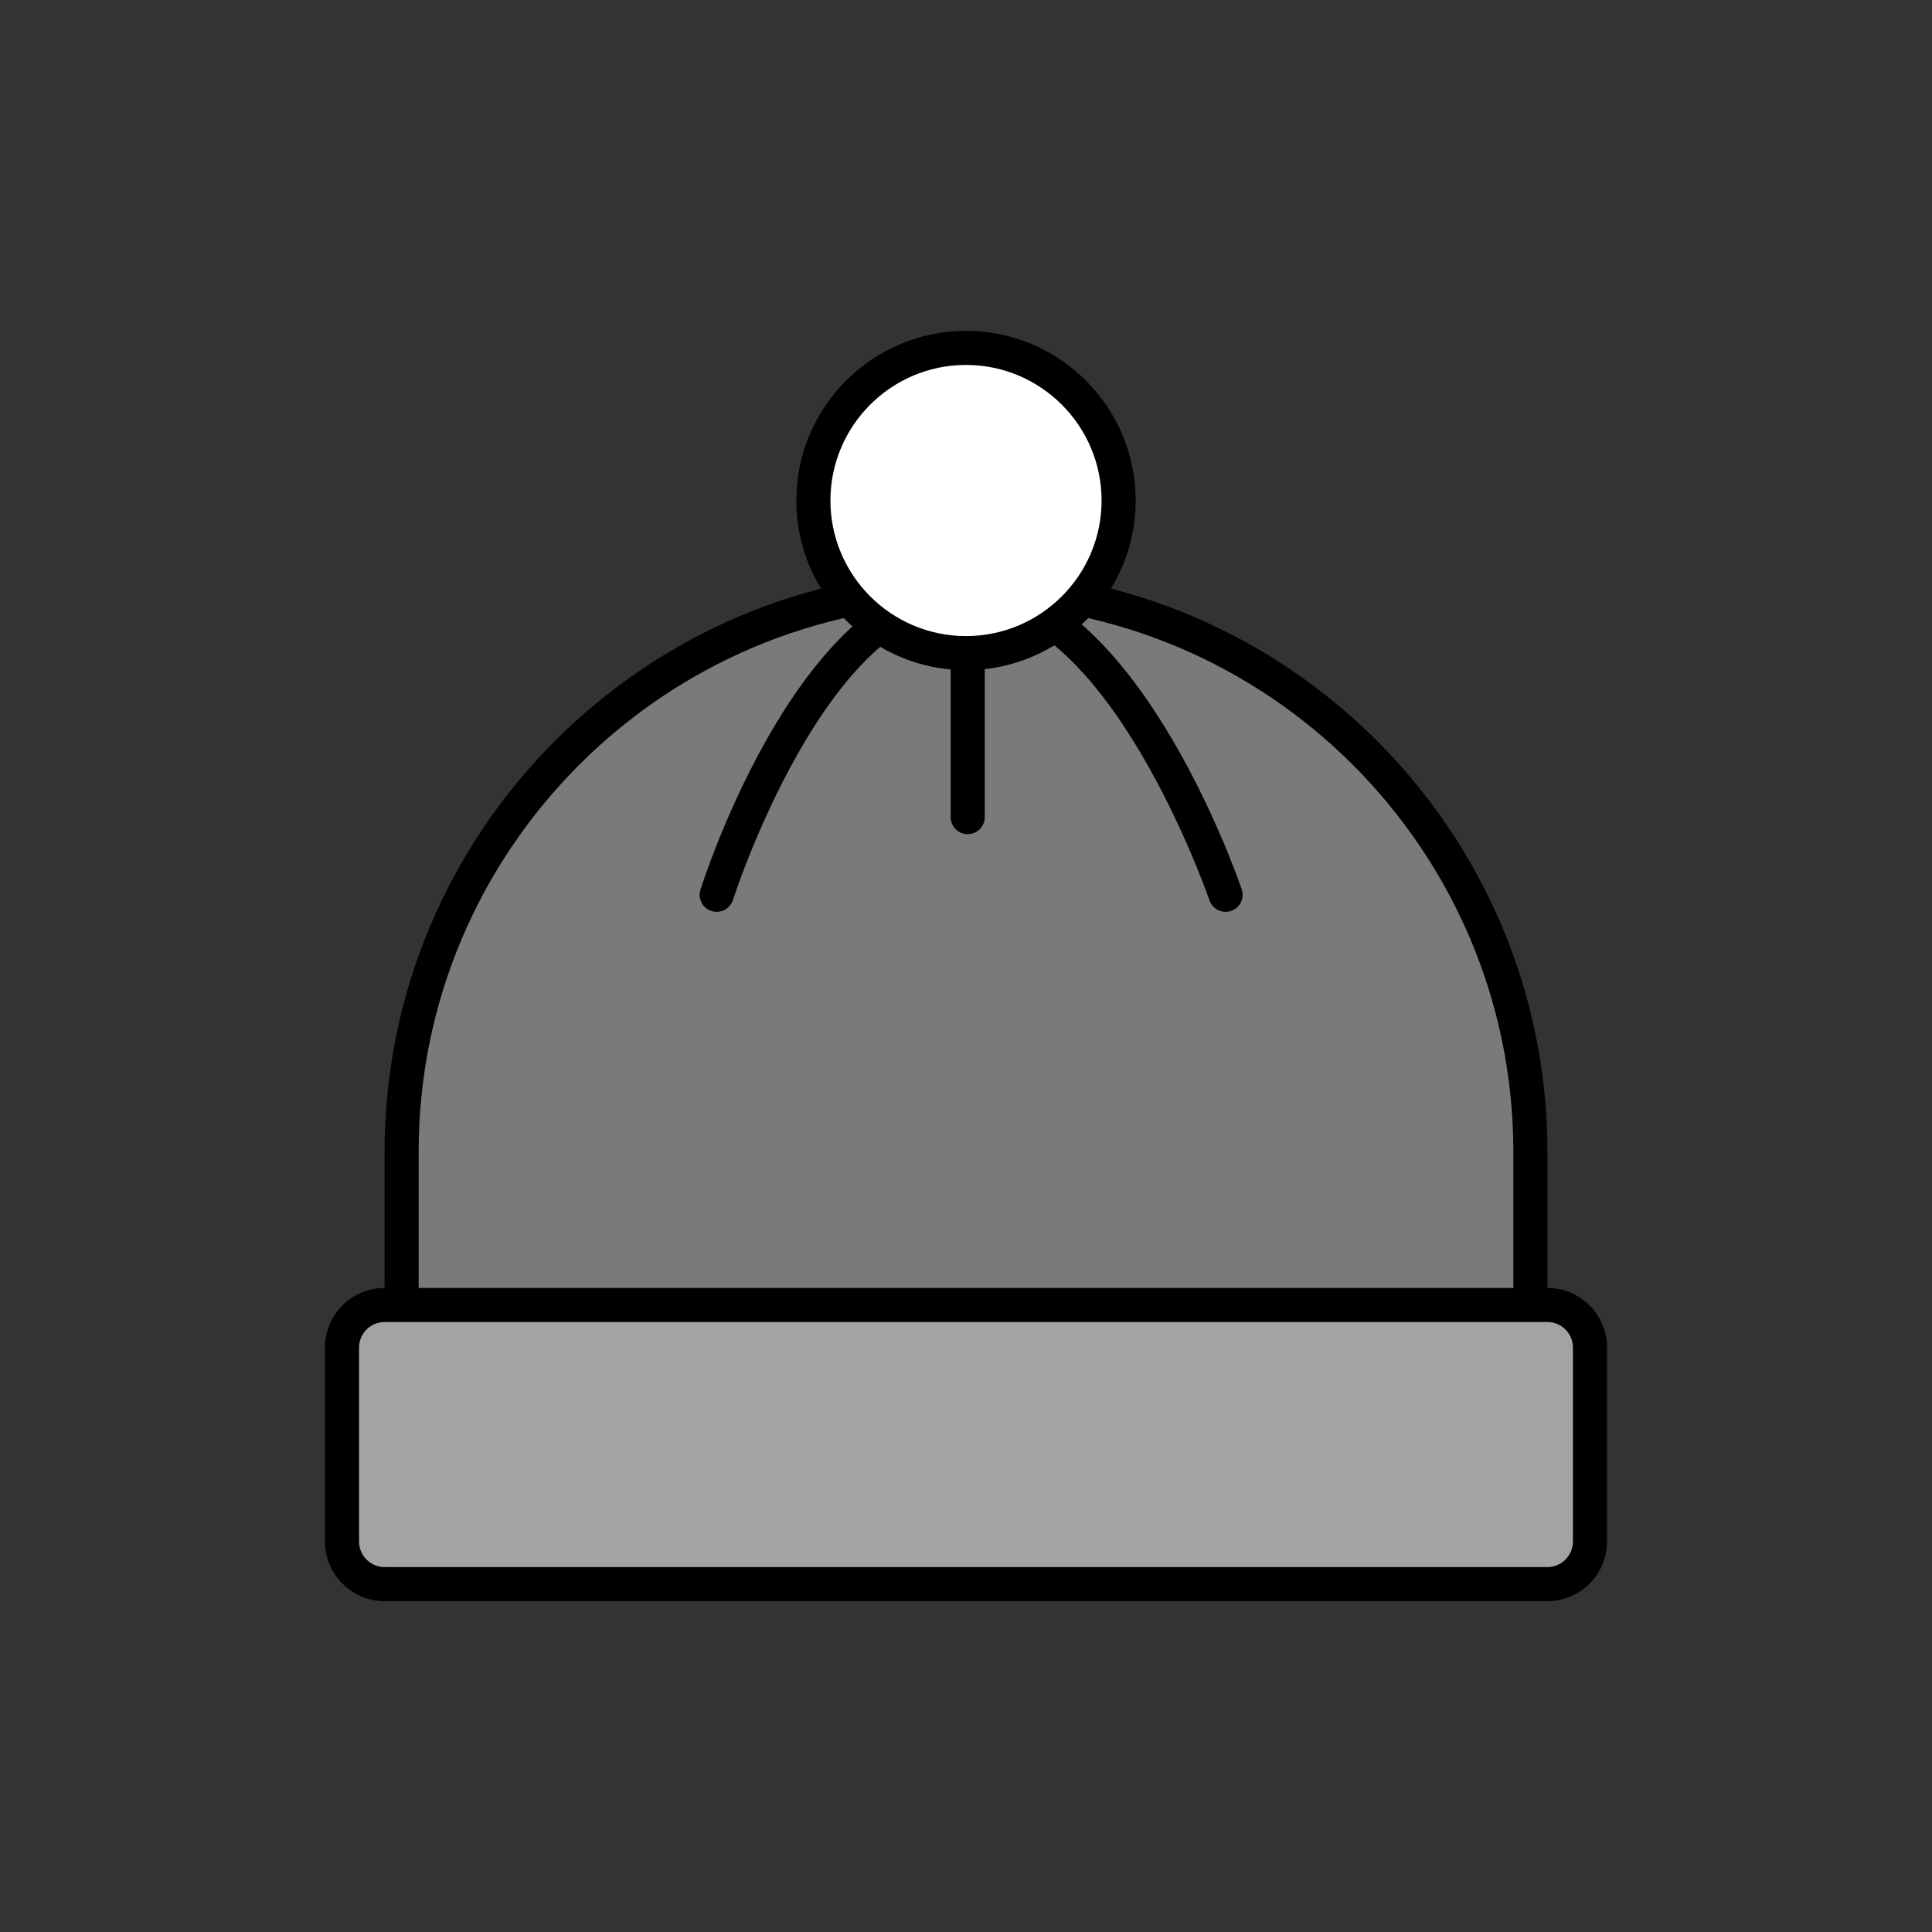 <?xml version="1.0" encoding="utf-8"?>
<!-- Generator: Adobe Illustrator 16.0.0, SVG Export Plug-In . SVG Version: 6.00 Build 0)  -->
<!DOCTYPE svg PUBLIC "-//W3C//DTD SVG 1.1//EN" "http://www.w3.org/Graphics/SVG/1.1/DTD/svg11.dtd">
<svg version="1.1" xmlns="http://www.w3.org/2000/svg" xmlns:xlink="http://www.w3.org/1999/xlink" x="0px" y="0px"
	 width="453.543px" height="453.543px" viewBox="0 0 453.543 453.543" enable-background="new 0 0 453.543 453.543"
	 xml:space="preserve">
<rect x="0" y="0" width="453.543" height="453.543" fill="#333333" stroke="none"/>
<g id="kvadrat">
</g>
<g id="bg" display="none">
	<rect x="-4404.613" y="-10439.585" display="inline" width="15266.867" height="13678.951"/>
</g>
<g id="barvno" display="none">
	<g id="rdeča7bela" display="inline">
	</g>
	<g display="inline">
		<g>
			
				<path fill="#D45F14" stroke="#000000" stroke-width="8" stroke-linecap="round" stroke-linejoin="round" stroke-miterlimit="10" d="
				M359.264,321.94v-51.571c0-73.175-59.318-132.491-132.492-132.491c-73.172,0-132.492,59.316-132.492,132.491v51.571H359.264z"/>
			<g>
				<path fill="#E69F00" d="M373.256,361.873c0,5.501-4.5,10.001-10,10.001H90.288c-5.5,0-10-4.5-10-10.001v-45.525
					c0-5.5,4.5-10,10-10h272.968c5.5,0,10,4.5,10,10V361.873z"/>
				
					<path fill="none" stroke="#000000" stroke-width="8" stroke-linecap="round" stroke-linejoin="round" stroke-miterlimit="10" d="
					M373.256,361.873c0,5.501-4.5,10.001-10,10.001H90.288c-5.5,0-10-4.5-10-10.001v-45.525c0-5.5,4.5-10,10-10h272.968
					c5.5,0,10,4.5,10,10V361.873z"/>
			</g>
			
				<line fill="none" stroke="#000000" stroke-width="8" stroke-linecap="round" stroke-linejoin="round" stroke-miterlimit="10" x1="227.174" y1="137.878" x2="227.174" y2="191.823"/>
			<path fill="none" stroke="#000000" stroke-width="8" stroke-linecap="round" stroke-linejoin="round" stroke-miterlimit="10" d="
				M287.709,210.062c0,0-24.117-70.979-60.535-70.979s-58.924,70.979-58.924,70.979"/>
			
				<circle fill="#FFFFFF" stroke="#000000" stroke-width="8" stroke-linecap="round" stroke-linejoin="round" stroke-miterlimit="10" cx="226.772" cy="117.496" r="35.827"/>
		</g>
	</g>
	
		<rect x="-4914.898" y="-10859.594" display="inline" fill="none" stroke="#000000" stroke-miterlimit="10" width="16736" height="13952"/>
</g>
<g id="sivinsko">
	<g id="rdeča7bela_copy_3">
	</g>
	<g>
		<g>
			<g>
				<path fill="#7A7A7A" d="M359.264,321.94v-51.571c0-73.175-59.318-132.491-132.492-132.491
					c-73.172,0-132.492,59.316-132.492,132.491v51.571H359.264z"/>
				<path d="M359.264,325.94H94.279c-2.209,0-4-1.791-4-4v-51.571c0-75.262,61.23-136.491,136.492-136.491
					s136.492,61.229,136.492,136.491v51.571C363.264,324.149,361.473,325.94,359.264,325.94z M98.279,317.94h256.984v-47.571
					c0-70.851-57.641-128.491-128.492-128.491S98.279,199.519,98.279,270.369V317.94z"/>
			</g>
			<g>
				<g>
					<path fill="#A3A3A3" d="M373.256,361.873c0,5.501-4.5,10.001-10,10.001H90.288c-5.5,0-10-4.5-10-10.001v-45.525
						c0-5.5,4.5-10,10-10h272.968c5.5,0,10,4.5,10,10V361.873z"/>
				</g>
				<path d="M363.255,375.874H90.288c-7.72,0-14-6.281-14-14.001v-45.525c0-7.72,6.281-14,14-14h272.968c7.72,0,14,6.28,14,14
					v45.525C377.256,369.593,370.975,375.874,363.255,375.874z M90.288,310.348c-3.309,0-6,2.691-6,6v45.525
					c0,3.309,2.692,6.001,6,6.001h272.968c3.309,0,6-2.692,6-6.001v-45.525c0-3.309-2.692-6-6-6H90.288z"/>
			</g>
			<path d="M227.174,195.823c-2.209,0-4-1.791-4-4v-53.945c0-2.209,1.791-4,4-4s4,1.791,4,4v53.945
				C231.174,194.032,229.383,195.823,227.174,195.823z"/>
			<path d="M287.708,214.063c-1.665,0-3.22-1.049-3.787-2.713c-0.232-0.683-23.615-68.268-56.748-68.268
				c-33.071,0-54.895,67.508-55.111,68.189c-0.668,2.105-2.916,3.263-5.022,2.603c-2.105-0.669-3.271-2.916-2.603-5.021
				c0.955-3.012,23.838-73.771,62.737-73.771c38.837,0,63.3,70.684,64.323,73.692c0.71,2.092-0.409,4.362-2.5,5.073
				C288.57,213.993,288.136,214.063,287.708,214.063z"/>
			<g>
				<circle fill="#FFFFFF" cx="226.772" cy="117.496" r="35.827"/>
				<path d="M226.771,157.323c-21.96,0-39.826-17.866-39.826-39.827s17.866-39.827,39.826-39.827
					c21.961,0,39.828,17.866,39.828,39.827S248.733,157.323,226.771,157.323z M226.771,85.669
					c-17.549,0-31.826,14.277-31.826,31.827s14.277,31.827,31.826,31.827c17.55,0,31.828-14.277,31.828-31.827
					S244.322,85.669,226.771,85.669z"/>
			</g>
		</g>
	</g>
	<path d="M11821.602,3092.906h-16737v-13953h16737V3092.906z M-4914.898,3091.906h16736l-0.5-13951h-16735.5l0.5,13951H-4914.898z"
		/>
</g>
<g id="linijsko" display="none">
	<g id="rdeča7bela_copy" display="inline">
	</g>
</g>
<g id="pivot">
	<circle fill="none" cx="229.602" cy="365.388" r="14.133"/>
</g>
</svg>
